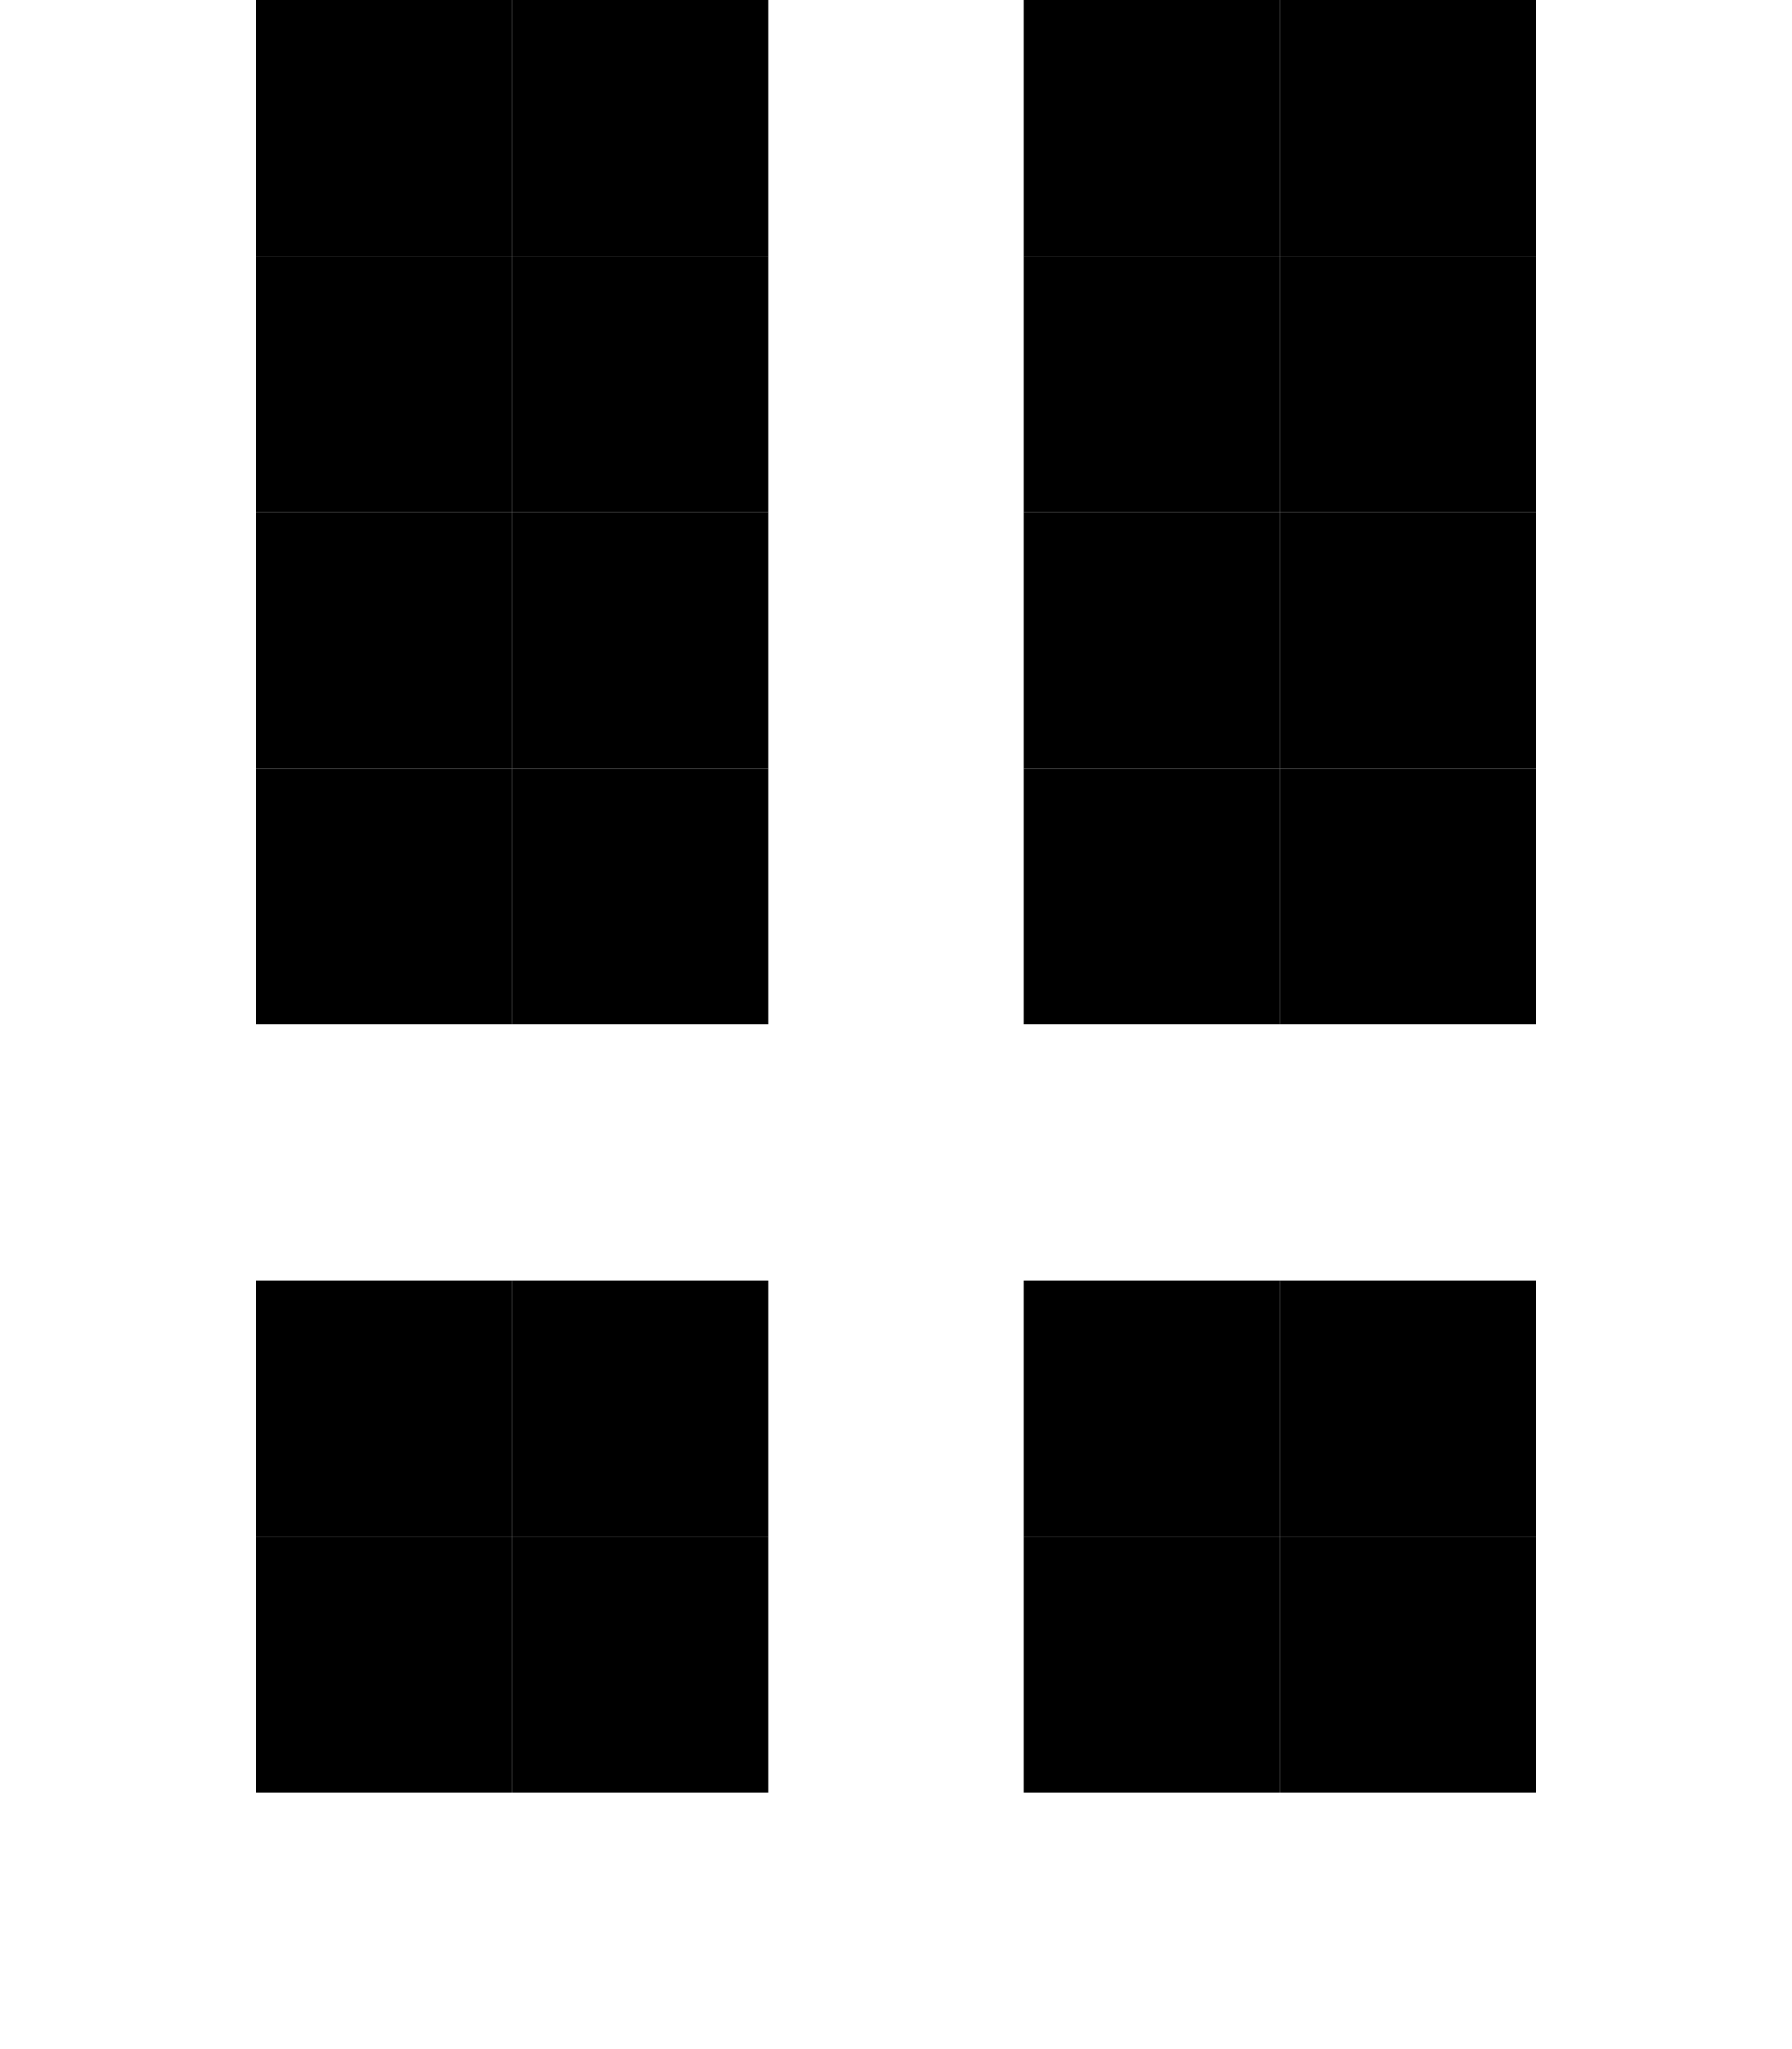 <?xml version="1.0" encoding="UTF-8"?><svg viewBox="0 0 7 8" width="7px" height="8px" xmlns="http://www.w3.org/2000/svg" version="1.2" baseProfile="tiny"><g fill="#000"><rect x="1" width="1" height="1" fill="#000"/><rect fill="#000" x="2" width="1" height="1"/><rect x="4" width="1" height="1" fill="#000"/><rect x="5" width="1" height="1" fill="#000"/><rect width="1" height="1" fill="#000" x="1" y="1"/><rect width="1" height="1" fill="#000" x="2" y="1"/><rect width="1" height="1" fill="#000" x="4" y="1"/><rect x="5" y="1" width="1" height="1" fill="#000"/><rect x="1" y="2" width="1" height="1" fill="#000"/><rect x="2" y="2" width="1" height="1" fill="#000"/><rect x="4" y="2" width="1" height="1" fill="#000"/><rect x="5" y="2" width="1" height="1" fill="#000"/><rect width="1" height="1" fill="#000" x="1" y="3"/><rect fill="#000" x="2" y="3" width="1" height="1"/><rect x="4" y="3" width="1" height="1" fill="#000"/><rect x="5" y="3" width="1" height="1" fill="#000"/><rect height="1" fill="#000" x="1" y="5" width="1"/><rect x="2" y="5" width="1" height="1" fill="#000"/><rect y="5" width="1" height="1" fill="#000" x="4"/><rect height="1" fill="#000" x="5" y="5" width="1"/><rect height="1" fill="#000" x="1" y="6" width="1"/><rect x="2" y="6" width="1" height="1" fill="#000"/><rect width="1" height="1" fill="#000" x="4" y="6"/><rect x="5" y="6" width="1" height="1" fill="#000"/></g></svg>